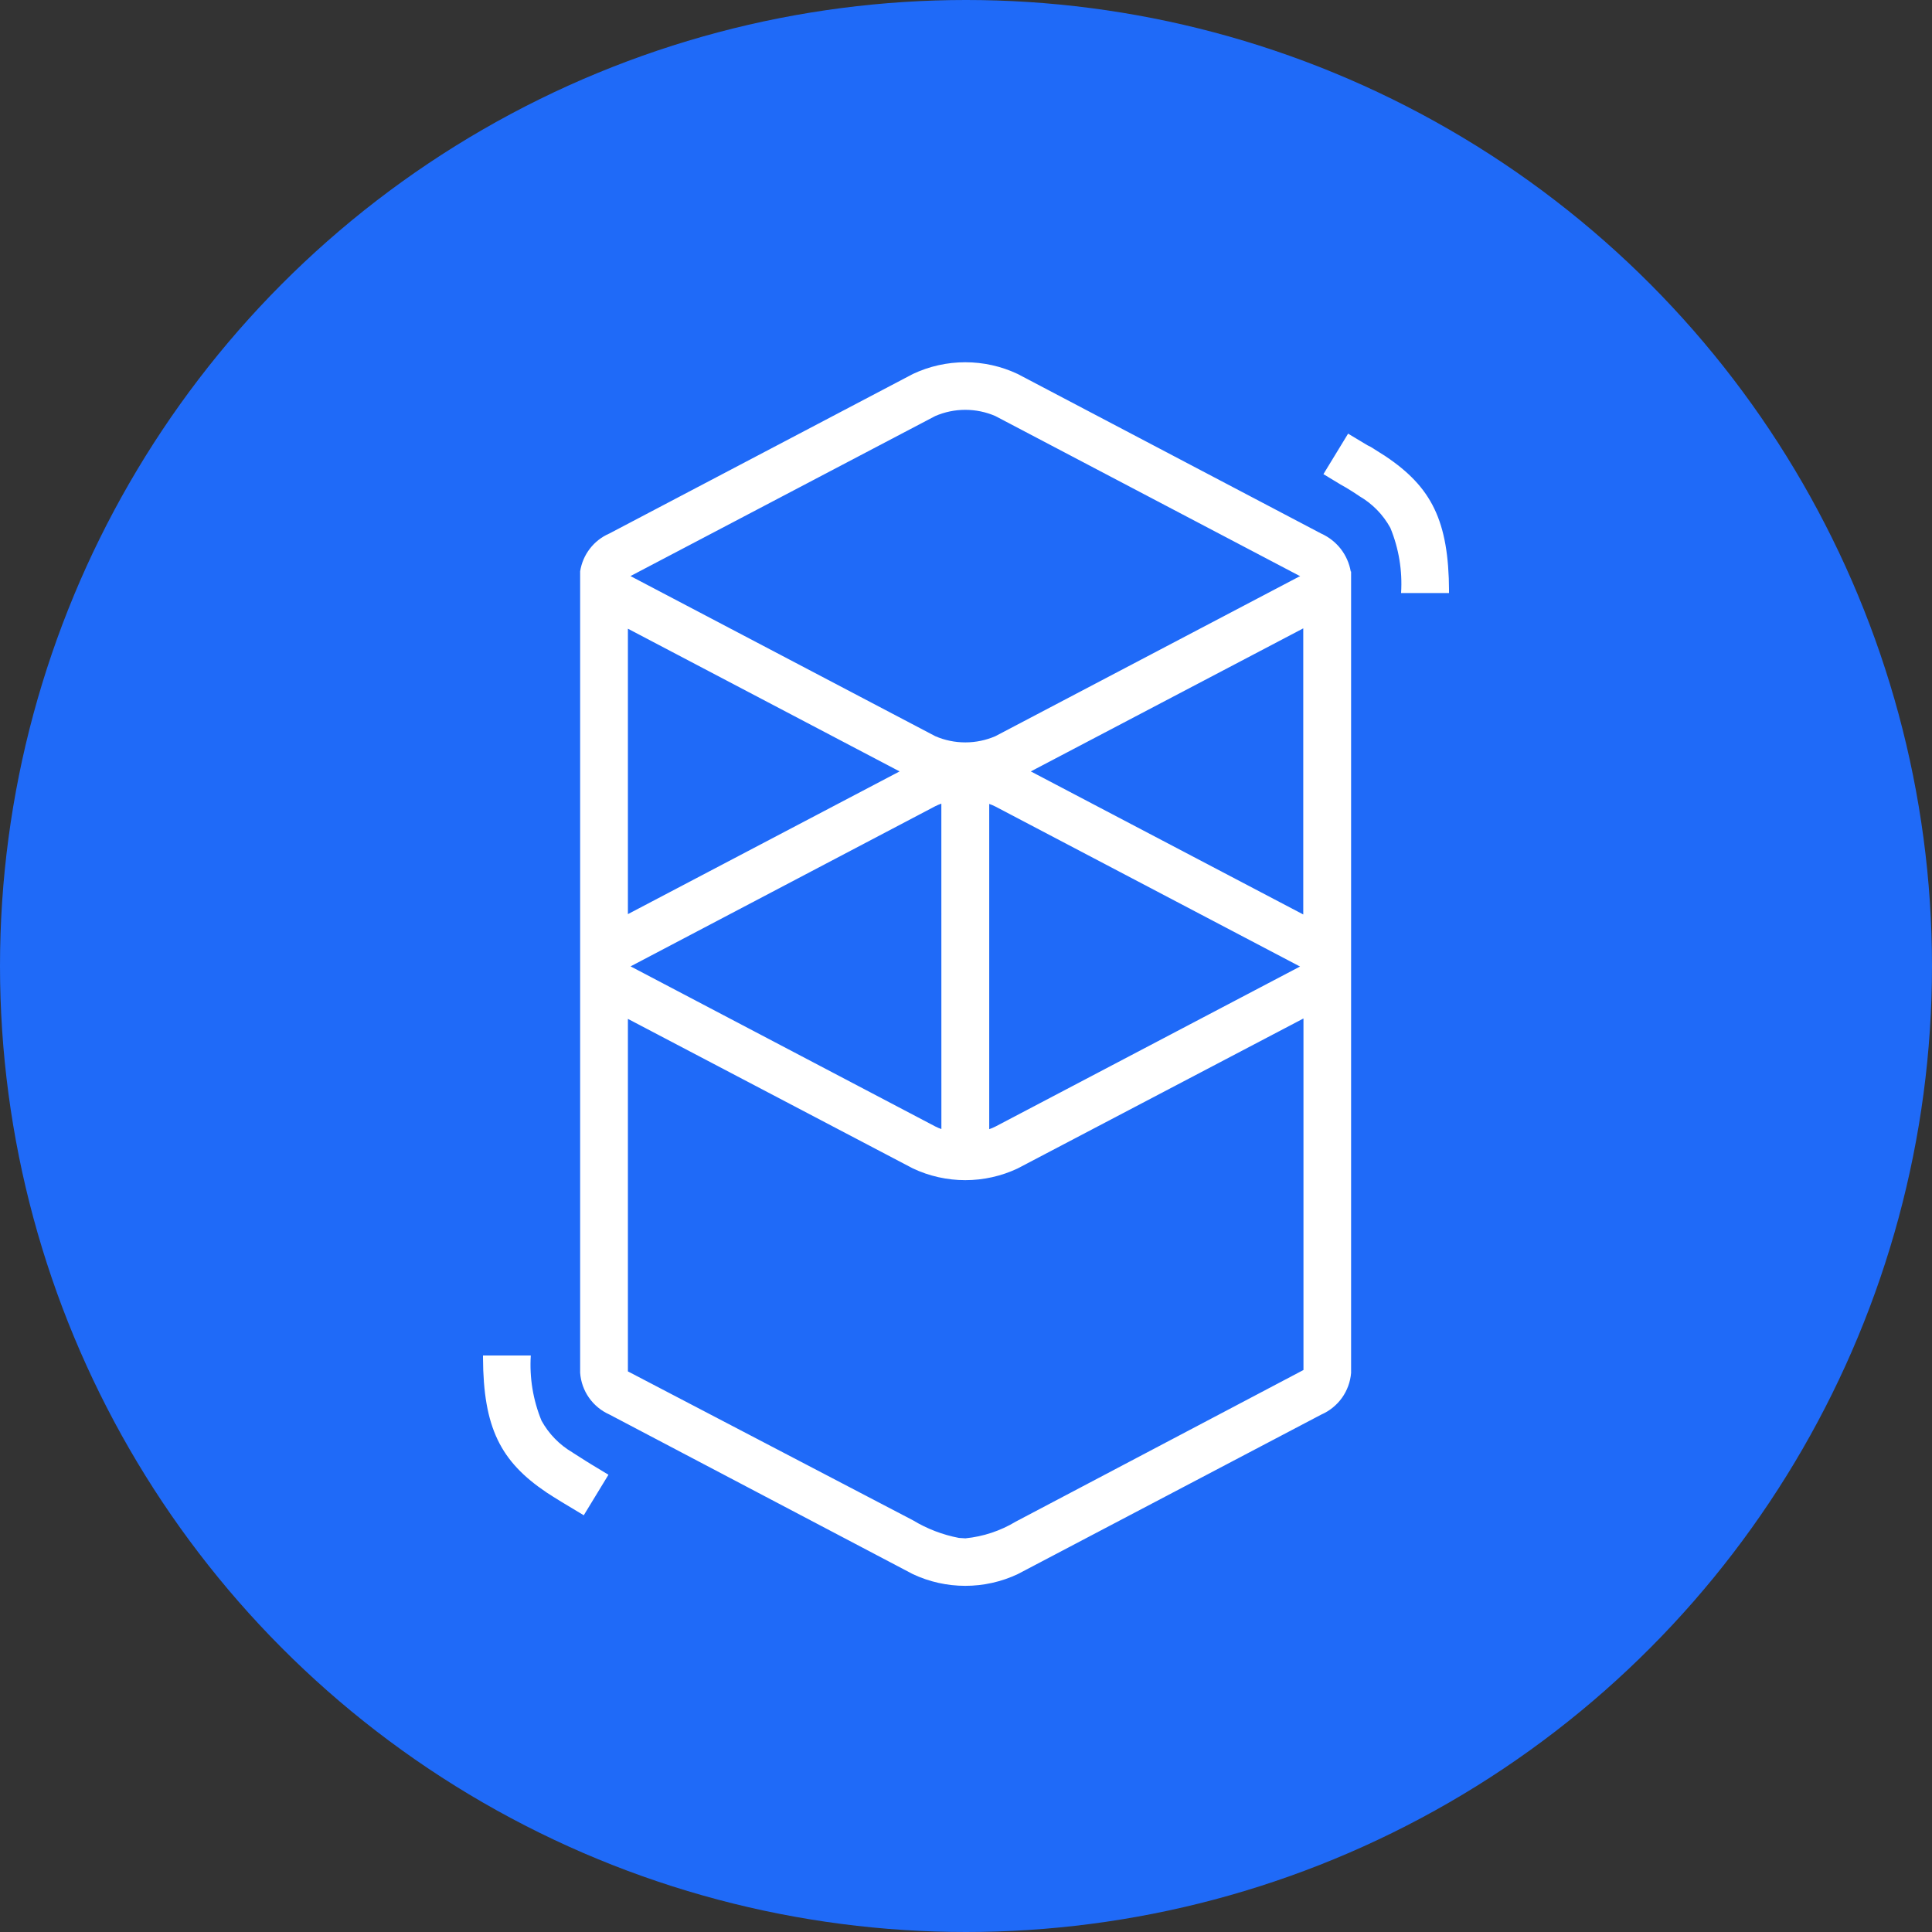 <svg width="46" height="46" viewBox="0 0 46 46" fill="none" xmlns="http://www.w3.org/2000/svg">
<rect x="0" y="0" width="46" height="46" fill="#333333" stroke="none"/>
<circle cx="23" cy="23" r="23" fill="#1F6AF8"/>
<g clip-path="url(#clip0_1342:6624)">
<path d="M21.736 8.904C22.126 8.72 22.552 8.625 22.983 8.625C23.414 8.625 23.84 8.72 24.23 8.904L31.459 12.705C31.641 12.787 31.8 12.912 31.923 13.069C32.045 13.227 32.127 13.412 32.161 13.608H32.169V32.689C32.151 32.903 32.076 33.108 31.951 33.283C31.825 33.458 31.655 33.595 31.458 33.681L24.23 37.48C23.84 37.663 23.414 37.758 22.983 37.758C22.552 37.758 22.126 37.663 21.736 37.48L14.508 33.678C14.313 33.591 14.146 33.453 14.023 33.278C13.901 33.104 13.828 32.899 13.813 32.686C13.813 32.654 13.813 32.626 13.813 32.604V13.603C13.844 13.406 13.923 13.221 14.045 13.063C14.166 12.906 14.325 12.782 14.508 12.703L21.736 8.904ZM31.03 24.252L24.23 27.82C23.84 28.004 23.415 28.099 22.983 28.099C22.552 28.099 22.126 28.004 21.736 27.82L14.95 24.259V32.652L21.736 36.197C22.073 36.401 22.444 36.543 22.831 36.617L22.986 36.627C23.41 36.585 23.82 36.449 24.185 36.229L31.035 32.619V24.252H31.03ZM12.638 32.274C12.604 32.804 12.692 33.334 12.893 33.825C13.066 34.139 13.32 34.4 13.629 34.581L13.651 34.596C13.736 34.652 13.83 34.712 13.943 34.782L14.077 34.865L14.487 35.113L13.899 36.078L13.439 35.801L13.361 35.754C13.227 35.672 13.117 35.603 13.015 35.536C11.918 34.798 11.508 33.996 11.5 32.325V32.274H12.637H12.638ZM22.413 19.134C22.363 19.152 22.314 19.172 22.267 19.196L15.04 22.995L15.018 23.007H15.012L15.024 23.015L15.041 23.023L22.268 26.82C22.315 26.845 22.364 26.865 22.414 26.882L22.413 19.134ZM23.553 19.134V26.885C23.604 26.868 23.652 26.848 23.7 26.823L30.927 23.026L30.95 23.014H30.956L30.945 23.008L30.927 22.999L23.699 19.203C23.652 19.179 23.603 19.158 23.553 19.141L23.553 19.134ZM31.03 14.961L24.543 18.367L31.03 21.773V14.958V14.961ZM14.95 14.969V21.765L21.419 18.367L14.95 14.969ZM23.699 9.906C23.473 9.808 23.229 9.758 22.983 9.758C22.737 9.758 22.494 9.808 22.267 9.906L15.04 13.701L15.018 13.713L15.011 13.716L15.023 13.723L15.04 13.731L22.268 17.528C22.494 17.626 22.737 17.676 22.984 17.676C23.23 17.676 23.474 17.626 23.7 17.528L30.927 13.731L30.95 13.723L30.956 13.719L30.945 13.713L30.927 13.704L23.699 9.906ZM32.098 10.325L32.557 10.601L32.639 10.642C32.772 10.725 32.882 10.794 32.985 10.861C34.084 11.596 34.493 12.4 34.501 14.07V14.12H33.359C33.393 13.591 33.306 13.06 33.104 12.569C32.932 12.255 32.677 11.994 32.367 11.814L32.346 11.799C32.263 11.742 32.168 11.683 32.054 11.613L31.92 11.537L31.51 11.289L32.099 10.323L32.098 10.325Z" fill="white"/>
</g>
<defs>
<clipPath id="clip0_1342:6624">
<rect width="23" height="29.133" fill="white" transform="translate(11.5 8.625)"/>
</clipPath>
</defs>
</svg>
